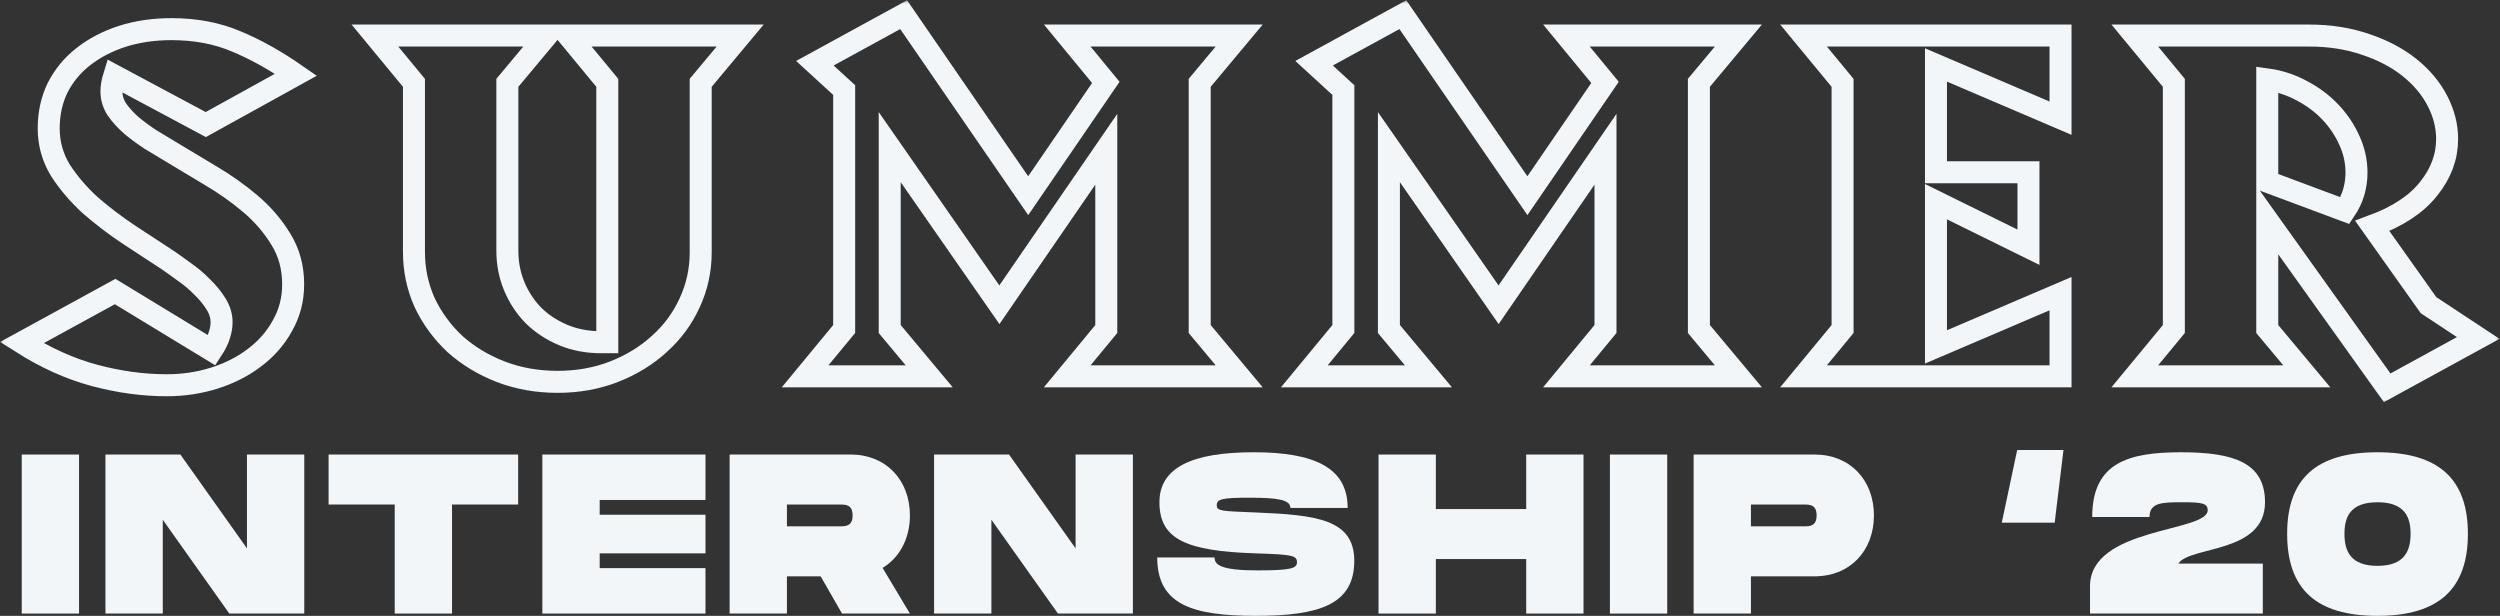 <svg width="341" height="84" viewBox="0 0 341 84" fill="none" xmlns="http://www.w3.org/2000/svg">
<rect x="0" y="0" width="341" height="84" fill="#333333" stroke="none"/>
<path d="M10.782 61.999H2.965V83.69H10.782V61.999Z" fill="#F3F6F9"/>
<path d="M33.685 61.999V74.797L24.606 61.999H14.384V83.69H22.201V70.892L31.28 83.69H41.502V61.999H33.685Z" fill="#F3F6F9"/>
<path d="M70.676 61.999H44.821V68.816H53.84V83.69H61.657V68.816H70.676V61.999Z" fill="#F3F6F9"/>
<path d="M96.227 68.197V61.999H73.979V83.69H96.227V77.493H81.796V75.478H96.227V70.211H81.796V68.197H96.227Z" fill="#F3F6F9"/>
<path d="M124.113 70.304C124.113 65.47 120.836 61.999 116.055 61.999H99.52V83.69H107.337V78.608H111.936L114.853 83.69H124.113L120.385 77.462C122.7 76.067 124.113 73.464 124.113 70.304ZM107.337 68.816H114.552C115.334 68.816 116.296 68.816 116.296 70.304C116.296 71.791 115.334 71.791 114.552 71.791H107.337V68.816Z" fill="#F3F6F9"/>
<path d="M146.711 61.999V74.797L137.631 61.999H127.409V83.69H135.226V70.892L144.305 83.69H154.527V61.999H146.711Z" fill="#F3F6F9"/>
<path d="M157.846 76.036C157.846 82.482 162.656 84 171.285 84C179.913 84 184.723 82.482 184.723 76.501C184.723 70.83 179.582 70.242 171.285 69.901C166.715 69.715 165.963 69.746 165.963 68.909C165.963 68.073 166.715 67.887 170.383 67.887C174.201 67.887 176.005 68.135 176.005 69.281H183.821C183.821 63.734 179.192 61.689 170.984 61.689C162.686 61.689 158.147 63.734 158.147 68.506C158.147 73.557 161.784 75.169 171.285 75.478C176.215 75.633 176.907 75.757 176.907 76.687C176.907 77.493 176.215 77.802 171.585 77.802C166.625 77.802 165.663 77.09 165.663 76.036H157.846Z" fill="#F3F6F9"/>
<path d="M208.175 61.999V69.436H195.849V61.999H188.032V83.69H195.849V76.253H208.175V83.69H215.992V61.999H208.175Z" fill="#F3F6F9"/>
<path d="M227.408 61.999H219.592V83.69H227.408V61.999Z" fill="#F3F6F9"/>
<path d="M247.546 61.999H231.01V83.69H238.827V78.608H247.546C252.326 78.608 255.603 75.138 255.603 70.304C255.603 65.47 252.326 61.999 247.546 61.999ZM246.042 71.791H238.827V68.816H246.042C246.824 68.816 247.786 68.816 247.786 70.304C247.786 71.791 246.824 71.791 246.042 71.791Z" fill="#F3F6F9"/>
<path d="M273.042 71.295H280.257L281.46 61.379H275.146L273.042 71.295Z" fill="#F3F6F9"/>
<path d="M308.948 68.506C308.948 63.115 304.709 61.689 297.463 61.689C290.308 61.689 285.377 63.115 285.377 70.52H293.194C293.194 68.506 294.998 68.506 297.764 68.506C300.379 68.506 301.131 68.661 301.131 69.591C301.131 72.628 285.077 71.853 285.077 79.972V83.69H308.647V76.873H297.132C298.636 74.456 308.948 75.54 308.948 68.506Z" fill="#F3F6F9"/>
<path d="M324.294 84C332.622 84 336.621 80.344 336.621 72.814C336.621 65.315 332.622 61.689 324.294 61.689C315.936 61.689 311.968 65.284 311.968 72.814C311.968 80.374 315.936 84 324.294 84ZM324.294 77.183C320.596 77.183 319.784 75.138 319.784 72.814C319.784 70.52 320.566 68.506 324.294 68.506C328.022 68.506 328.804 70.552 328.804 72.814C328.804 75.107 327.992 77.183 324.294 77.183Z" fill="#F3F6F9"/>
<mask id="path-2-outside-1" maskUnits="userSpaceOnUse" x="-0.035" y="0" width="341" height="55" fill="black">
<rect fill="white" x="-0.035" width="341" height="55"/>
<path d="M28.068 16.99L15.58 10.309C15.327 11.122 15.2 11.838 15.2 12.458C15.2 13.349 15.453 14.182 15.961 14.957C16.51 15.731 17.186 16.467 17.989 17.164C18.792 17.823 19.637 18.443 20.525 19.024C21.412 19.566 22.215 20.05 22.934 20.476C24.751 21.561 26.653 22.703 28.639 23.904C30.625 25.066 32.464 26.364 34.154 27.797C35.844 29.23 37.239 30.857 38.338 32.677C39.437 34.459 39.986 36.493 39.986 38.778C39.986 40.831 39.5 42.709 38.528 44.414C37.598 46.118 36.33 47.571 34.724 48.771C33.161 49.972 31.343 50.902 29.273 51.56C27.202 52.219 25.026 52.548 22.743 52.548C19.532 52.548 16.256 52.102 12.918 51.212C9.579 50.321 6.262 48.83 2.965 46.738L15.707 39.766L28.892 47.784C29.399 47.009 29.738 46.331 29.907 45.75C30.118 45.13 30.224 44.53 30.224 43.949C30.224 43.097 29.97 42.264 29.463 41.451C28.956 40.637 28.322 39.862 27.561 39.127C26.843 38.391 26.04 37.713 25.152 37.093C24.307 36.473 23.546 35.931 22.87 35.466C21.222 34.382 19.447 33.22 17.545 31.98C15.686 30.741 13.932 29.404 12.284 27.971C10.678 26.499 9.326 24.911 8.227 23.207C7.17 21.464 6.642 19.566 6.642 17.513C6.642 15.499 7.044 13.659 7.846 11.993C8.692 10.328 9.854 8.914 11.333 7.752C12.854 6.551 14.629 5.622 16.658 4.963C18.729 4.305 20.968 3.975 23.377 3.975C26.674 3.975 29.632 4.537 32.252 5.66C34.872 6.745 37.577 8.256 40.366 10.192L28.068 16.99ZM95.575 11.296V34.42C95.575 36.861 95.068 39.165 94.054 41.334C93.082 43.465 91.708 45.324 89.933 46.912C88.201 48.5 86.151 49.759 83.784 50.689C81.418 51.618 78.84 52.083 76.051 52.083C73.261 52.083 70.662 51.618 68.254 50.689C65.887 49.759 63.816 48.5 62.041 46.912C60.308 45.285 58.935 43.407 57.921 41.276C56.949 39.107 56.463 36.803 56.463 34.362V11.296L51.138 4.847H74.593L69.204 11.296V34.188C69.204 35.931 69.521 37.558 70.155 39.069C70.789 40.579 71.656 41.896 72.754 43.019C73.895 44.143 75.248 45.033 76.811 45.692C78.375 46.35 80.108 46.68 82.009 46.68H82.834V11.296L77.509 4.847H100.963L95.575 11.296ZM169.027 51.328H145.572L150.897 44.879V20.36L136.317 41.567L121.357 20.069V44.879L126.745 51.328H109.819L115.144 44.879V12.284L111.151 8.624L123.258 2L140.247 26.693L150.834 11.238L145.572 4.847H169.027L163.639 11.296V44.879L169.027 51.328ZM237.118 51.328H213.663L218.988 44.879V20.36L204.408 41.567L189.448 20.069V44.879L194.836 51.328H177.911L183.236 44.879V12.284L179.242 8.624L191.35 2L208.339 26.693L218.925 11.238L213.663 4.847H237.118L231.73 11.296V44.879L237.118 51.328ZM281.057 51.328H246.002L251.327 44.879V11.296L246.002 4.847H281.057V16.119L264.068 8.856V23.497H276.683V33.723L264.068 27.506V47.319L281.057 40.056V51.328ZM325.61 52.897L309.255 30.005V44.879L314.643 51.328H291.188L296.513 44.879V11.296L291.188 4.847H314.896C317.77 4.847 320.369 5.254 322.694 6.067C325.018 6.842 327.004 7.888 328.652 9.205C330.301 10.521 331.568 12.032 332.456 13.736C333.343 15.441 333.787 17.184 333.787 18.965C333.787 21.406 332.942 23.672 331.251 25.763C329.603 27.855 327.046 29.54 323.581 30.818L331.251 41.625L338.034 46.099L325.61 52.897ZM321.426 23.555C321.426 22.045 321.109 20.592 320.475 19.198C319.841 17.765 318.975 16.467 317.876 15.305C316.777 14.143 315.488 13.175 314.009 12.4C312.53 11.587 310.945 11.064 309.255 10.831V24.776L319.841 28.727C320.39 27.913 320.792 27.08 321.045 26.228C321.299 25.337 321.426 24.446 321.426 23.555Z"/>
</mask>
<path d="M28.068 16.99L15.58 10.309C15.327 11.122 15.2 11.838 15.2 12.458C15.2 13.349 15.453 14.182 15.961 14.957C16.51 15.731 17.186 16.467 17.989 17.164C18.792 17.823 19.637 18.443 20.525 19.024C21.412 19.566 22.215 20.05 22.934 20.476C24.751 21.561 26.653 22.703 28.639 23.904C30.625 25.066 32.464 26.364 34.154 27.797C35.844 29.23 37.239 30.857 38.338 32.677C39.437 34.459 39.986 36.493 39.986 38.778C39.986 40.831 39.5 42.709 38.528 44.414C37.598 46.118 36.33 47.571 34.724 48.771C33.161 49.972 31.343 50.902 29.273 51.56C27.202 52.219 25.026 52.548 22.743 52.548C19.532 52.548 16.256 52.102 12.918 51.212C9.579 50.321 6.262 48.83 2.965 46.738L15.707 39.766L28.892 47.784C29.399 47.009 29.738 46.331 29.907 45.75C30.118 45.13 30.224 44.53 30.224 43.949C30.224 43.097 29.97 42.264 29.463 41.451C28.956 40.637 28.322 39.862 27.561 39.127C26.843 38.391 26.04 37.713 25.152 37.093C24.307 36.473 23.546 35.931 22.87 35.466C21.222 34.382 19.447 33.22 17.545 31.98C15.686 30.741 13.932 29.404 12.284 27.971C10.678 26.499 9.326 24.911 8.227 23.207C7.17 21.464 6.642 19.566 6.642 17.513C6.642 15.499 7.044 13.659 7.846 11.993C8.692 10.328 9.854 8.914 11.333 7.752C12.854 6.551 14.629 5.622 16.658 4.963C18.729 4.305 20.968 3.975 23.377 3.975C26.674 3.975 29.632 4.537 32.252 5.66C34.872 6.745 37.577 8.256 40.366 10.192L28.068 16.99ZM95.575 11.296V34.42C95.575 36.861 95.068 39.165 94.054 41.334C93.082 43.465 91.708 45.324 89.933 46.912C88.201 48.5 86.151 49.759 83.784 50.689C81.418 51.618 78.84 52.083 76.051 52.083C73.261 52.083 70.662 51.618 68.254 50.689C65.887 49.759 63.816 48.5 62.041 46.912C60.308 45.285 58.935 43.407 57.921 41.276C56.949 39.107 56.463 36.803 56.463 34.362V11.296L51.138 4.847H74.593L69.204 11.296V34.188C69.204 35.931 69.521 37.558 70.155 39.069C70.789 40.579 71.656 41.896 72.754 43.019C73.895 44.143 75.248 45.033 76.811 45.692C78.375 46.35 80.108 46.68 82.009 46.68H82.834V11.296L77.509 4.847H100.963L95.575 11.296ZM169.027 51.328H145.572L150.897 44.879V20.36L136.317 41.567L121.357 20.069V44.879L126.745 51.328H109.819L115.144 44.879V12.284L111.151 8.624L123.258 2L140.247 26.693L150.834 11.238L145.572 4.847H169.027L163.639 11.296V44.879L169.027 51.328ZM237.118 51.328H213.663L218.988 44.879V20.36L204.408 41.567L189.448 20.069V44.879L194.836 51.328H177.911L183.236 44.879V12.284L179.242 8.624L191.35 2L208.339 26.693L218.925 11.238L213.663 4.847H237.118L231.73 11.296V44.879L237.118 51.328ZM281.057 51.328H246.002L251.327 44.879V11.296L246.002 4.847H281.057V16.119L264.068 8.856V23.497H276.683V33.723L264.068 27.506V47.319L281.057 40.056V51.328ZM325.61 52.897L309.255 30.005V44.879L314.643 51.328H291.188L296.513 44.879V11.296L291.188 4.847H314.896C317.77 4.847 320.369 5.254 322.694 6.067C325.018 6.842 327.004 7.888 328.652 9.205C330.301 10.521 331.568 12.032 332.456 13.736C333.343 15.441 333.787 17.184 333.787 18.965C333.787 21.406 332.942 23.672 331.251 25.763C329.603 27.855 327.046 29.54 323.581 30.818L331.251 41.625L338.034 46.099L325.61 52.897ZM321.426 23.555C321.426 22.045 321.109 20.592 320.475 19.198C319.841 17.765 318.975 16.467 317.876 15.305C316.777 14.143 315.488 13.175 314.009 12.4C312.53 11.587 310.945 11.064 309.255 10.831V24.776L319.841 28.727C320.39 27.913 320.792 27.08 321.045 26.228C321.299 25.337 321.426 24.446 321.426 23.555Z" stroke="#F3F6F9" stroke-width="3" mask="url(#path-2-outside-1)"/>
</svg>
